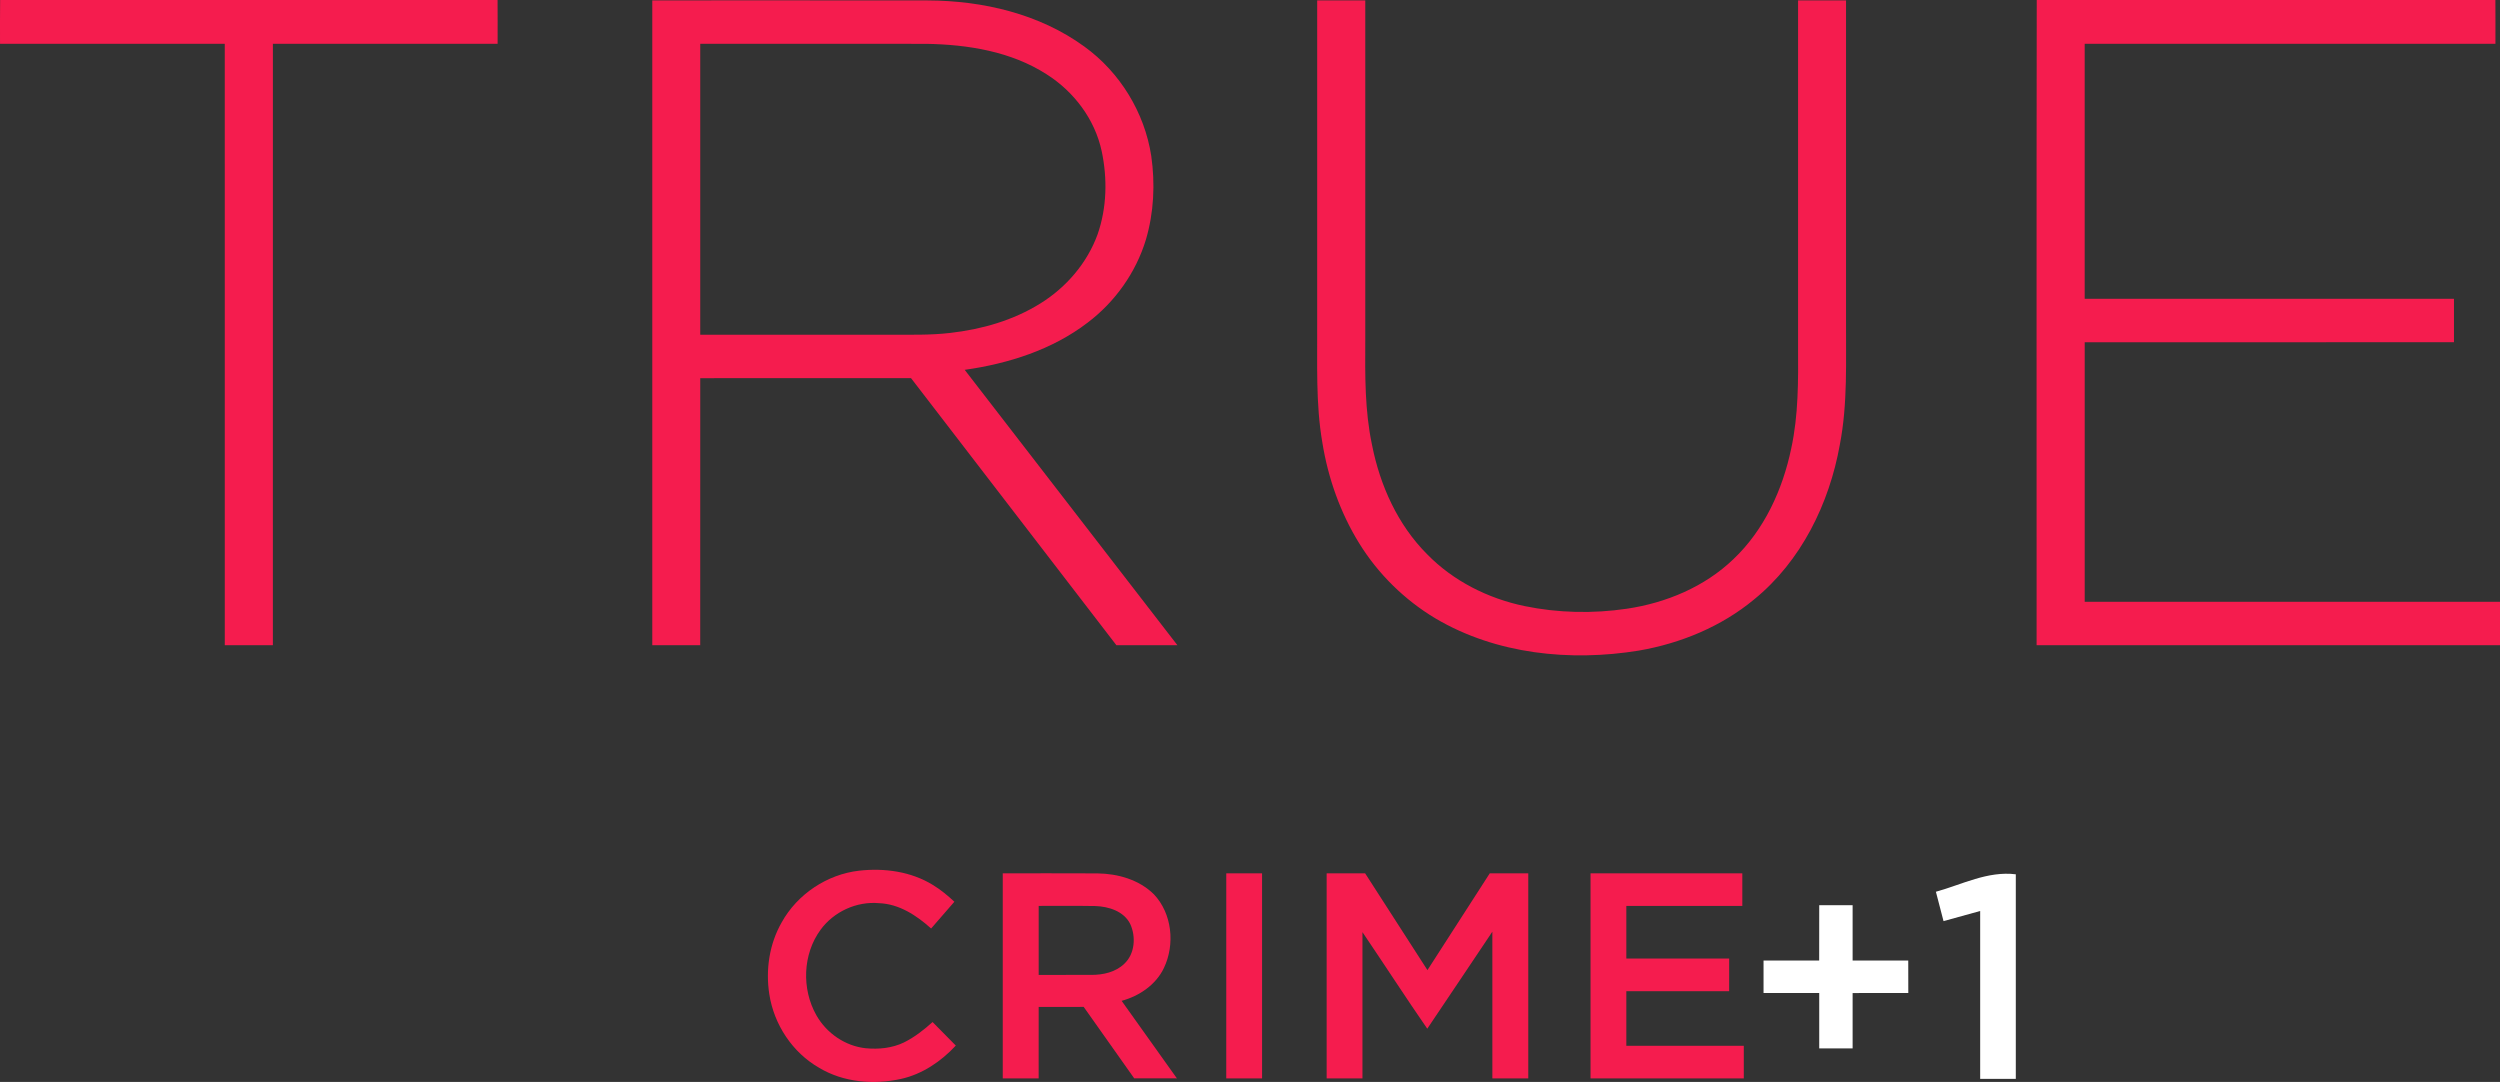<?xml version="1.0" encoding="UTF-8" standalone="no"?>
<svg
   xmlns:dc="http://purl.org/dc/elements/1.1/"
   xmlns:cc="http://creativecommons.org/ns#"
   xmlns:rdf="http://www.w3.org/1999/02/22-rdf-syntax-ns#"
   xmlns:svg="http://www.w3.org/2000/svg"
   xmlns="http://www.w3.org/2000/svg"
   xmlns:sodipodi="http://sodipodi.sourceforge.net/DTD/sodipodi-0.dtd"
   xmlns:inkscape="http://www.inkscape.org/namespaces/inkscape"
   width="1270.133pt"
   height="549.686pt"
   viewBox="0 0 1270.133 549.686"
   version="1.1"
   id="svg2"
   inkscape:version="0.91 r13725"
   sodipodi:docname="True Crime +1b.svg">
  <rect x="0" y="0" width="1270.133" height="549.686" fill="#333333" stroke="none"/>
  <defs
     id="defs30" />
  <sodipodi:namedview
     pagecolor="#ffffff"
     bordercolor="#666666"
     borderopacity="1"
     objecttolerance="10"
     gridtolerance="10"
     guidetolerance="10"
     inkscape:pageopacity="0"
     inkscape:pageshadow="2"
     inkscape:window-width="1920"
     inkscape:window-height="1017"
     id="namedview28"
     showgrid="false"
     fit-margin-top="0"
     fit-margin-left="0"
     fit-margin-right="0"
     fit-margin-bottom="0"
     inkscape:zoom="0.51272197"
     inkscape:cx="896.59267"
     inkscape:cy="224.95501"
     inkscape:window-x="-8"
     inkscape:window-y="-8"
     inkscape:window-maximized="1"
     inkscape:current-layer="svg2" />
  <path
     style="opacity:1;fill:#f51c4e"
     inkscape:connector-curvature="0"
     id="path5"
     d="M 0.063,0 252.793,0 c 0.06,7.41 0.02,14.83 0.02,22.24 -38.06,0.02 -76.11,0.01 -114.17,0.01 -0.02,101.85 0,203.71 -0.01,305.56 -8.15,0 -16.29,0.01 -24.43,0 -0.01,-101.85 0,-203.7 -0.01,-305.56 -38.06,-0.01 -76.12,0.01 -114.18,0 0.01,-7.42 -0.06,-14.84 0.05,-22.25 z" />
  <path
     style="opacity:1;fill:#f51c4e"
     inkscape:connector-curvature="0"
     id="path7"
     d="m 1034.773,0 233.02,0 c 0.06,7.41 0.02,14.83 0.02,22.24 -69.56,0.02 -139.12,0 -208.68,0.02 0,43.18 0,86.36 0,129.55 62.54,0.01 125.08,-0.01 187.62,0.01 0.01,7.35 0.01,14.7 0,22.05 -62.53,0.02 -125.07,0 -187.61,0.01 -0.01,43.96 -0.01,87.91 0,131.87 70.33,0.01 140.66,-0.01 210.99,0 0,7.36 0,14.71 0,22.06 -78.48,0.01 -156.96,0 -235.43,0 0.04,-109.27 -0.11,-218.54 0.07,-327.81 z" />
  <path
     style="opacity:1;fill:#f51c4e"
     inkscape:connector-curvature="0"
     id="path9"
     d="m 331.393,0.19 c 46.71,0.01 93.42,-0.04 140.13,0.03 27.9,0.14 56.57,6.82 79.39,23.44 18.08,13.06 30.59,33.49 33.98,55.52 2.04,14.17 1.35,28.85 -2.72,42.6 -5.07,16.71 -15.66,31.59 -29.56,42.11 -18,13.8 -40.27,20.85 -62.49,24.01 36.01,46.65 72.06,93.26 108.07,139.91 -10.34,0 -20.67,0.02 -31.01,-0.01 -34.77,-45.24 -69.54,-90.46 -104.33,-135.68 -35.7,0.01 -71.39,0 -107.09,0.01 -0.01,45.22 0,90.45 -0.01,135.68 -8.12,0.01 -16.24,0.01 -24.36,0 -0.01,-109.21 -0.01,-218.41 0,-327.62 m 24.37,22.06 c 0,49.27 -0.01,98.54 0,147.81 32.27,0.01 64.54,0 96.81,0 10.05,-0.04 20.14,0.27 30.15,-0.91 16.09,-1.82 32.12,-6.39 45.92,-15.03 13.1,-8.15 23.73,-20.51 29,-35.08 4.72,-13.51 5.03,-28.38 2.06,-42.3 -3.46,-16.13 -14.07,-30.18 -27.91,-38.96 -18.08,-11.65 -40.07,-15.16 -61.22,-15.51 -38.27,-0.05 -76.54,-0.01 -114.81,-0.02 z" />
  <path
     style="opacity:1;fill:#f51c4e"
     inkscape:connector-curvature="0"
     id="path11"
     d="m 669.203,0.19 c 8.14,-0.01 16.28,-0.01 24.43,0 0.01,57.62 0,115.24 0,172.85 -0.11,17.71 -0.27,35.59 3.43,53.01 4.05,20.54 13.03,40.54 27.95,55.49 13.28,13.64 30.98,22.51 49.53,26.38 17.05,3.52 34.75,3.89 51.97,1.35 19.93,-2.96 39.48,-11.1 54.14,-25.17 15.68,-14.85 25.02,-35.31 29.38,-56.22 3.7,-17.02 3.59,-34.52 3.48,-51.85 0,-58.61 -0.01,-117.23 0,-175.84 8.12,-0.01 16.24,-0.01 24.37,0 0,53.94 0,107.87 0,161.81 -0.13,21.34 0.92,42.88 -3.16,63.96 -5.35,29.95 -19.66,59.17 -43.57,78.6 -16.67,13.83 -37.33,22.31 -58.57,25.98 -34.85,5.67 -72.45,1.88 -103.25,-16.33 -15.72,-9.39 -29.15,-22.58 -38.77,-38.16 -9.64,-15.59 -15.85,-33.19 -18.75,-51.26 -3.4,-19.76 -2.48,-39.88 -2.62,-59.83 0.01,-54.92 0,-109.85 0.01,-164.77 z" />
  <path
     style="opacity:1;fill:#f51c4e"
     inkscape:connector-curvature="0"
     id="path13"
     d="m 397.133,468.62 c 7.95,-14.34 23.03,-24.39 39.3,-26.26 12.81,-1.45 26.38,0.38 37.49,7.23 3.97,2.4 7.55,5.38 10.95,8.54 -3.94,4.53 -7.87,9.07 -11.82,13.6 -7.36,-6.63 -16.29,-12.52 -26.51,-12.87 -11.38,-1.02 -22.95,4.32 -29.66,13.52 -9.1,12.4 -9.66,30.15 -2.12,43.43 5.14,9.1 14.69,15.69 25.15,16.76 6.53,0.61 13.36,-0.06 19.32,-2.94 5.37,-2.67 10.13,-6.38 14.56,-10.38 3.95,3.97 7.89,7.95 11.8,11.96 -7.46,8.04 -16.98,14.51 -27.8,16.93 -13.93,3.05 -29.25,1.8 -41.64,-5.65 -13.55,-7.74 -22.92,-21.97 -25.3,-37.32 -1.94,-12.43 -0.01,-25.58 6.28,-36.55 z" />
  <path
     style="opacity:1;fill:#f51c4e"
     inkscape:connector-curvature="0"
     id="path15"
     d="m 509.453,443.69 c 16.02,0.02 32.03,-0.05 48.05,0.04 10.35,0.12 21.2,3.17 28.71,10.6 9.29,9.77 10.83,25.45 5.14,37.41 -4.07,8.59 -12.53,14.29 -21.51,16.74 9.36,13.13 18.74,26.25 28.08,39.39 -7.23,0 -14.46,0.02 -21.68,-0.01 -8.55,-12.1 -17.1,-24.2 -25.67,-36.3 -7.63,0 -15.25,0 -22.87,0.01 -0.01,12.1 0,24.2 -0.01,36.3 -6.08,0.01 -12.16,0.01 -18.24,0 -0.01,-34.72 -0.01,-69.45 0,-104.18 m 18.25,16.56 c -0.01,11.69 -0.01,23.37 0,35.06 8.94,-0.01 17.89,0.02 26.83,-0.01 5.95,0.01 12.29,-1.4 16.69,-5.67 5.39,-5.06 5.97,-13.75 2.98,-20.22 -3.24,-6.47 -10.94,-8.86 -17.7,-9.09 -9.6,-0.17 -19.2,-0.02 -28.8,-0.07 z" />
  <path
     style="opacity:1;fill:#f51c4e"
     inkscape:connector-curvature="0"
     id="path17"
     d="m 623.003,547.87 c 0.01,-34.73 -0.01,-69.45 0.01,-104.18 6.06,0 12.12,0 18.18,0 0.02,34.73 0,69.45 0.01,104.18 -6.07,0.01 -12.13,0.01 -18.2,0 z" />
  <path
     style="opacity:1;fill:#f51c4e"
     inkscape:connector-curvature="0"
     id="path19"
     d="m 674.013,547.87 c 0,-34.73 -0.02,-69.45 0,-104.18 6.51,-0.01 13.03,0 19.54,0 10.57,16.38 21.11,32.78 31.66,49.18 10.58,-16.38 21.1,-32.79 31.67,-49.18 6.52,-0.01 13.04,0 19.56,0 0.01,34.73 0.01,69.46 0,104.18 -6.08,0.01 -12.16,0.01 -18.24,0 -0.01,-24.84 0,-49.68 -0.01,-74.52 -11.04,16.42 -21.98,32.91 -33.07,49.29 -11.18,-16.2 -21.88,-32.74 -32.92,-49.05 -0.02,24.76 0,49.52 0,74.28 -6.07,0.01 -12.13,0.01 -18.19,0 z" />
  <path
     style="opacity:1;fill:#f51c4e"
     inkscape:connector-curvature="0"
     id="path21"
     d="m 808.073,443.69 c 25.71,-0.01 51.41,0 77.12,0 0.01,5.52 0.01,11.04 0,16.56 -19.65,0.01 -39.29,-0.01 -58.93,0.01 0,8.91 0,17.82 0,26.74 17.42,0.01 34.83,-0.01 52.25,0 -0.01,5.52 0.01,11.04 -0.01,16.57 -17.41,-0.01 -34.82,-0.01 -52.24,0 -0.01,9.24 0,18.49 0,27.74 19.89,0.01 39.79,-0.01 59.68,0 0.01,5.52 0,11.04 0,16.56 -25.96,0.01 -51.91,0.01 -77.87,0 0,-34.72 0,-69.45 0,-104.18 z" />
  <g
     id="g4156"
     transform="matrix(2.586,0,0,2.586,-1419.825,-703.169)">
    <path
       d="m 929.373,447.11 c 5.17,-1.43 10.17,-4.11 15.7,-3.43 0,13.4 0,26.79 0,40.19 -2.34,0 -4.68,0 -7,0 0,-10.99 0,-21.99 0,-32.98 -2.41,0.65 -4.81,1.32 -7.2,1.99 -0.51,-1.93 -1.01,-3.85 -1.5,-5.77 z"
       id="path24"
       inkscape:connector-curvature="0"
       style="opacity:1;fill:#ffffff" />
    <path
       d="m 906.453,449.75 c 2.17,-0.01 4.36,-0.01 6.56,0 -0.01,3.62 -0.01,7.25 0,10.87 3.64,0 7.28,0 10.93,0.01 -0.01,2.11 0,4.24 0.01,6.37 -3.66,0 -7.3,0 -10.94,0.01 0,3.62 -0.01,7.24 0,10.87 -2.2,-0.01 -4.39,-0.01 -6.56,0 -0.01,-3.63 -0.01,-7.26 0,-10.88 -3.66,0 -7.3,0 -10.94,0 -0.01,-2.13 -0.01,-4.26 0,-6.37 3.64,-0.01 7.28,-0.01 10.93,0 0,-3.63 0,-7.26 0.01,-10.88 z"
       id="path26"
       inkscape:connector-curvature="0"
       style="opacity:1;fill:#ffffff" />
  </g>
</svg>
